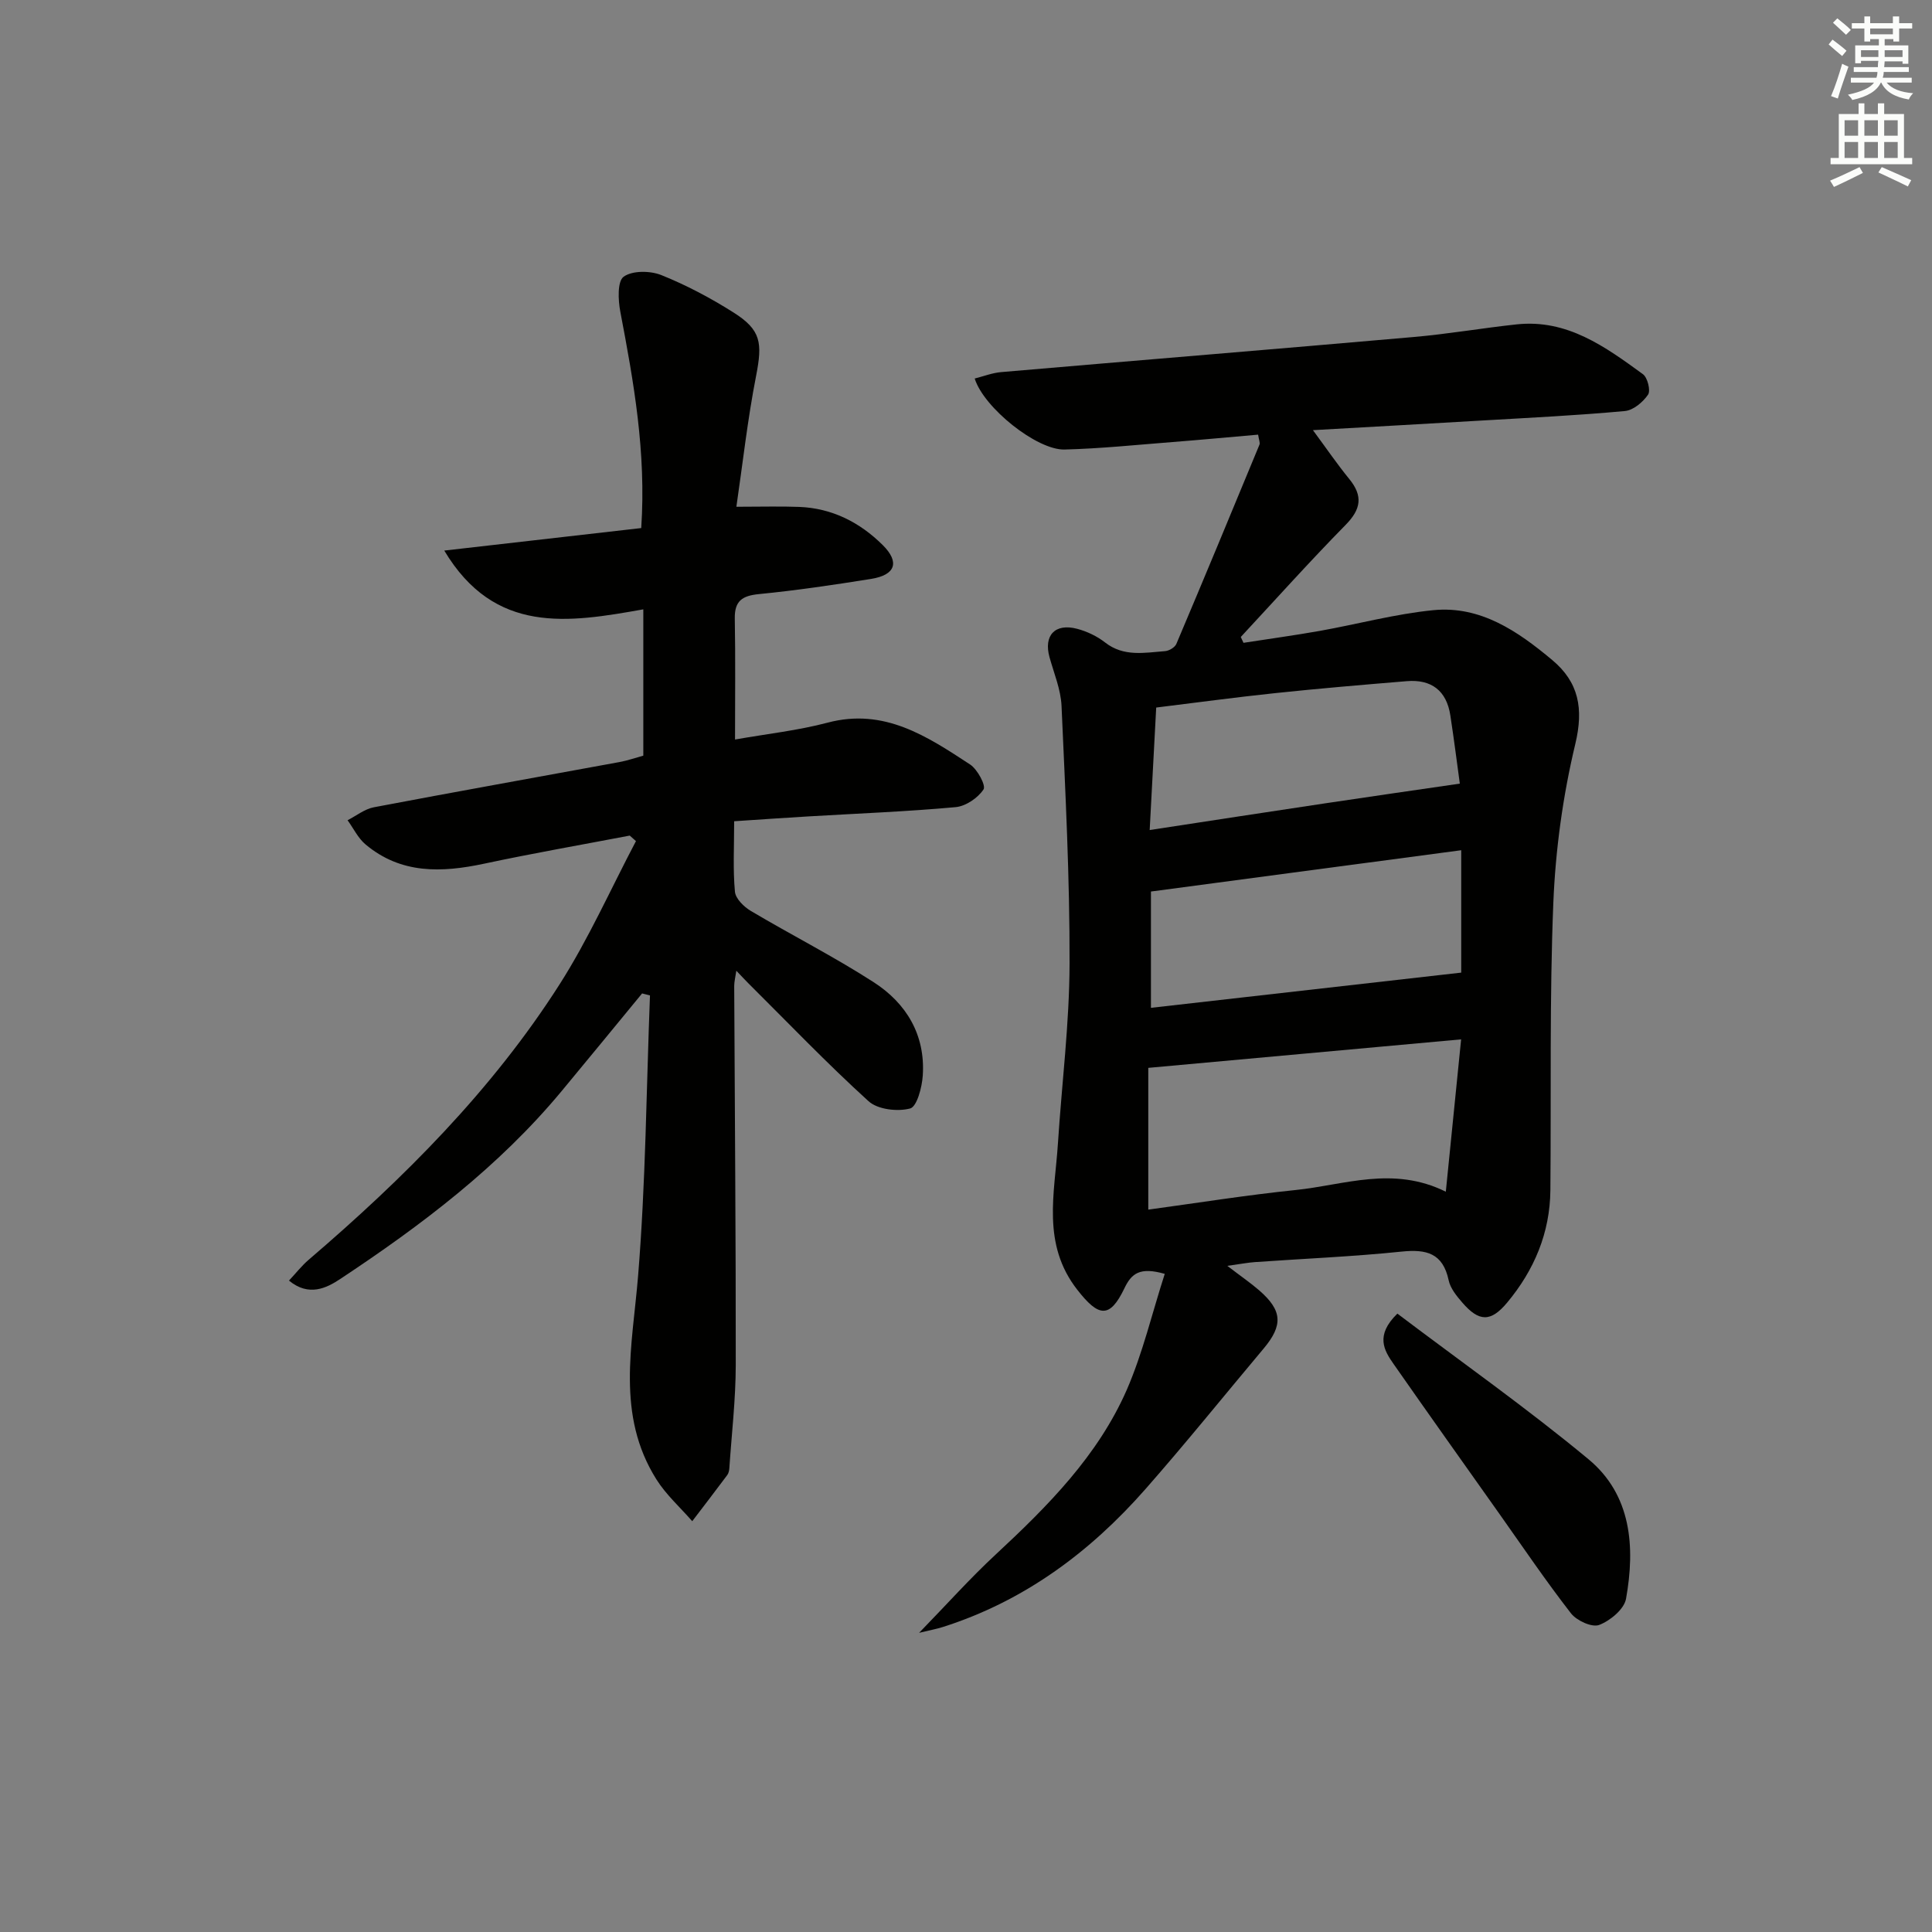 <svg enable-background="new 0 0 400 400" viewBox="0 0 400 400" xmlns="http://www.w3.org/2000/svg"><rect x="0" y="0" width="400" height="400" fill="#808080" stroke="none"/><g fill="#010100"><path d="m241.15 263.74c-5.15-1.47-6.88-.1-8.35 2.98-3.05 6.36-5.36 5.95-9.76.31-7.4-9.47-4.68-19.92-4.01-30.24.8-12.43 2.38-24.86 2.41-37.29.05-17.78-.87-35.57-1.66-53.34-.15-3.39-1.56-6.74-2.49-10.09-1.25-4.5 1.13-7.1 5.73-5.88 2.04.54 4.12 1.53 5.78 2.83 3.87 3.02 8.17 2.11 12.41 1.79.83-.06 2.03-.77 2.34-1.49 5.81-13.72 11.52-27.49 17.21-41.26.16-.39-.11-.95-.28-2.07-5.9.51-11.81 1.07-17.72 1.53-7.45.58-14.9 1.36-22.36 1.55-5.73.14-16.71-8.64-18.6-14.7 1.82-.46 3.63-1.17 5.48-1.33 28.48-2.45 56.97-4.77 85.45-7.27 7.11-.62 14.16-1.85 21.26-2.61 10.47-1.13 18.36 4.63 26.16 10.31.96.7 1.63 3.4 1.06 4.24-1.05 1.54-3.05 3.23-4.79 3.39-9.76.9-19.56 1.38-29.35 1.95-11.54.68-23.08 1.32-35.24 2.01 2.82 3.82 5.04 7.07 7.52 10.11 2.88 3.52 2.44 6.26-.76 9.51-7.42 7.55-14.49 15.44-21.7 23.2.19.4.37.8.56 1.21 5.27-.82 10.55-1.54 15.8-2.47 7.84-1.4 15.6-3.51 23.5-4.29 9.78-.96 17.51 4.37 24.62 10.32 5.49 4.59 6.54 10.03 4.78 17.38-2.57 10.73-4.1 21.88-4.55 32.91-.8 19.8-.43 39.64-.61 59.47-.08 8.84-3.35 16.56-8.94 23.27-3.4 4.08-5.83 4.02-9.29.01-1.18-1.36-2.48-2.95-2.83-4.62-1.2-5.63-4.6-6.47-9.74-5.94-10.08 1.04-20.23 1.46-30.34 2.17-1.46.1-2.92.39-5.75.78 2.83 2.17 4.81 3.52 6.61 5.08 4.8 4.17 4.96 7.22.9 12.06-8.14 9.69-16.08 19.55-24.43 29.05-11.5 13.09-25.14 23.22-41.96 28.58-1.33.42-2.71.67-4.93 1.21 5.73-5.89 10.55-11.29 15.84-16.2 10.8-10.03 21.18-20.46 27.17-34.14 3.3-7.61 5.22-15.82 7.85-23.98zm61.36-48.55c-22.17 2.02-43.12 3.93-64.77 5.9v29.35c10.15-1.38 20.3-3.01 30.51-4.06 10.07-1.03 20.13-5.07 31.09.35 1.1-10.85 2.1-20.83 3.17-31.54zm.02-13.82c0-8.49 0-16.72 0-25.34-21.64 2.88-42.82 5.7-64.24 8.55v24.08c21.59-2.45 42.8-4.85 64.24-7.29zm-.29-39.13c-.55-4.02-1.19-9.08-1.96-14.11-.78-5.13-3.91-7.53-9.04-7.1-9.1.75-18.2 1.52-27.28 2.48-8.19.86-16.34 1.97-24.58 2.98-.46 8.56-.88 16.6-1.35 25.36 12.58-1.92 24.36-3.74 36.14-5.5 8.97-1.35 17.93-2.63 28.07-4.11z"/><path d="m152 170.03c0 5.31-.27 9.98.16 14.58.13 1.45 1.87 3.15 3.31 4 8.41 4.99 17.16 9.43 25.38 14.72 6.8 4.37 10.76 10.94 10.2 19.35-.16 2.44-1.21 6.45-2.62 6.82-2.62.69-6.7.22-8.6-1.5-8.61-7.82-16.66-16.24-24.92-24.45-.69-.69-1.35-1.41-2.46-2.57-.2 1.37-.44 2.26-.44 3.15.11 26.16.35 52.31.32 78.47-.01 7.13-.85 14.27-1.33 21.4-.03.48-.16 1.04-.44 1.41-2.39 3.2-4.82 6.37-7.24 9.54-2.49-2.86-5.4-5.46-7.4-8.63-8.43-13.36-4.99-27.72-3.81-42.16 1.58-19.29 1.71-38.71 2.46-58.07-.54-.14-1.09-.28-1.63-.41-5.55 6.74-11.08 13.5-16.66 20.22-13 15.66-29.05 27.79-45.87 38.92-2.76 1.83-6.46 3.72-10.58.31 1.45-1.55 2.64-3.08 4.08-4.31 19.68-16.85 37.94-35.07 51.94-57.01 6.01-9.42 10.59-19.75 15.82-29.67-.43-.38-.86-.76-1.29-1.14-10.06 1.92-20.15 3.68-30.16 5.82-8.79 1.87-17.22 2.17-24.56-4.01-1.54-1.3-2.48-3.31-3.7-4.99 1.8-.92 3.52-2.31 5.43-2.68 16.95-3.22 33.93-6.25 50.9-9.37 1.62-.3 3.19-.85 4.9-1.32 0-10 0-19.88 0-30.29-15.55 2.77-30.78 5.27-41.21-12.17 14.24-1.63 27.49-3.14 40.78-4.66 1.05-15.72-1.56-30.25-4.33-44.79-.46-2.4-.63-6.3.69-7.25 1.8-1.3 5.49-1.26 7.79-.34 5.19 2.08 10.22 4.75 14.96 7.75 5.74 3.63 6 6.3 4.67 13.13-1.77 9.04-2.78 18.23-4.08 27.09 5.18 0 9.1-.12 13.02.03 6.81.27 12.54 3.2 17.28 7.9 3.57 3.55 2.64 6.2-2.42 7.01-7.7 1.23-15.43 2.38-23.2 3.14-3.49.34-5.08 1.42-5.01 5.09.15 8.13.05 16.27.05 25.02 6.59-1.17 13-1.86 19.16-3.49 11.72-3.11 20.6 2.83 29.51 8.66 1.52 1 3.31 4.35 2.78 5.16-1.17 1.77-3.68 3.48-5.78 3.67-10.09.92-20.22 1.31-30.33 1.91-4.97.29-9.94.64-15.52 1.01z"/><path d="m289.31 271.97c13.27 10.03 26.84 19.59 39.57 30.15 8.92 7.4 9.69 18.19 7.77 28.9-.39 2.15-3.29 4.55-5.57 5.41-1.48.56-4.65-.89-5.83-2.41-5.19-6.68-9.94-13.7-14.83-20.61-7.3-10.31-14.62-20.59-21.85-30.95-2.03-2.88-3.89-5.97.74-10.49z"/></g><path d="m378.6 9.2.8-1c.9.7 1.9 1.4 2.9 2.3l-.9 1.1c-1.1-.9-2-1.7-2.8-2.4zm.5 10.7c.9-2.1 1.6-4.3 2.3-6.7.4.2.8.4 1.3.6-.7 2.1-1.5 4.2-2.2 6.6zm.4-15.2.9-.9c1 .8 2 1.6 2.8 2.4l-1 1c-1-.9-1.9-1.8-2.7-2.5zm12.5-1.3h1.2v1.4h2.7v1.1h-2.7v2.7h-1.2v-.5h-1.8v1.3h4.9v3.8h-1.2v-.5h-3.7c0 .4-.1.9-.1 1.2h5.1v1h-5.2c0 .5-.1.9-.2 1.2h6v1h-5.2c1.1 1.3 2.9 2 5.5 2.2-.4.4-.7.8-.9 1.3-2.9-.5-4.8-1.6-5.7-3.5h-.1c-.8 1.7-2.7 2.9-5.9 3.6-.2-.4-.6-.8-.9-1.1 2.8-.6 4.6-1.4 5.4-2.5h-4.8v-1h5.3c.1-.3.2-.7.2-1.2h-4.9v-1h5c0-.4 0-.8.1-1.3h-3.6v.5h-1.2v-3.7h4.9v-1.3h-1.8v.5h-1.2v-2.7h-2.6v-1.1h2.6v-1.4h1.2v1.4h4.7v-1.4zm-6.7 8.4h3.6c0-.4 0-.9 0-1.4h-3.6zm1.9-4.7h4.7v-1.2h-4.7zm6.7 3.3h-3.7v1.4h3.7z" fill="#fbfcfa"/><path d="m384.7 21.4h1.3v2.2h2.8v-2.2h1.3v2.2h4.1v9.1h1.7v1.3h-16.9v-1.3h1.7v-9.1h4.1v-2.2zm.3 13.2.7 1.2c-1.8.9-3.8 1.9-6 2.9-.2-.4-.5-.8-.8-1.3 2.4-1 4.4-2 6.1-2.8zm-3.1-6.5h2.8v-3.2h-2.8zm0 4.6h2.8v-3.3h-2.8zm4.1-4.6h2.8v-3.2h-2.8zm0 4.6h2.8v-3.3h-2.8v3.2zm3.6 1.9c2.1.9 4.1 1.8 6.1 2.7l-.7 1.3c-2.2-1.1-4.2-2-6.1-2.9zm3.3-9.7h-2.8v3.2h2.8zm-2.8 7.8h2.8v-3.3h-2.8z" fill="#fbfcfa"/></svg>